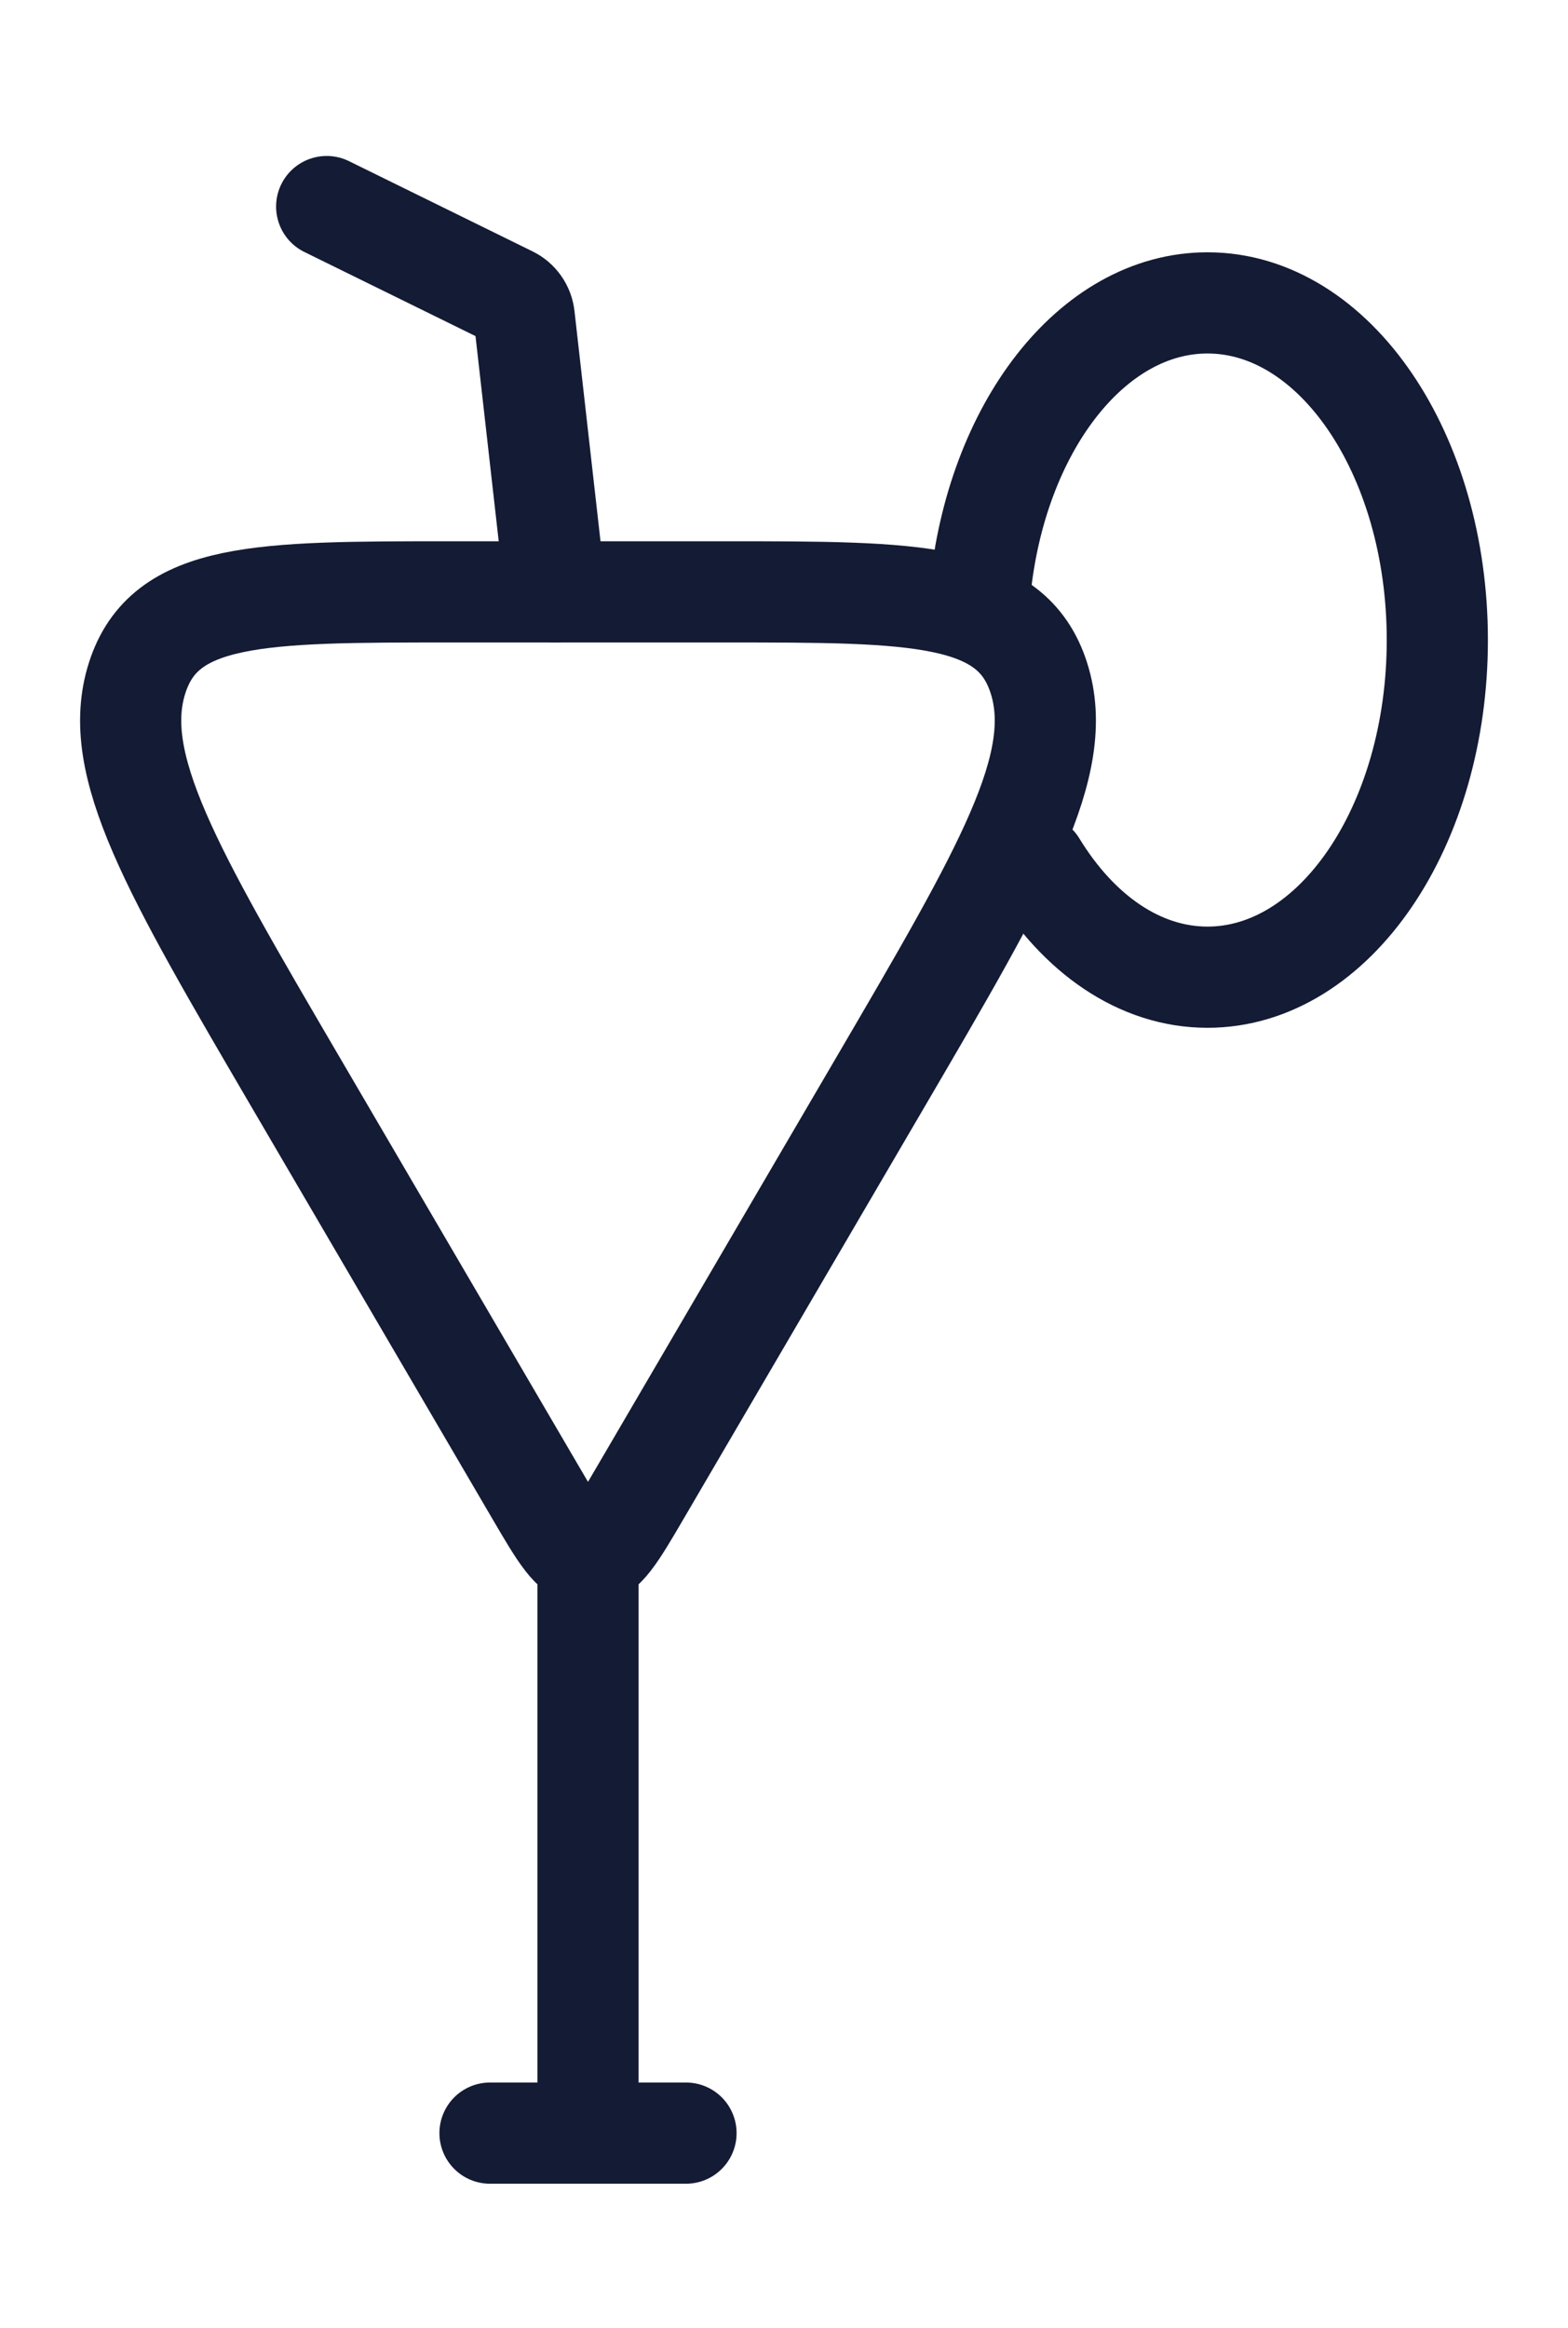 <svg width="62" height="92" viewBox="0 0 62 92" fill="none" xmlns="http://www.w3.org/2000/svg">
<path d="M21.197 59.02L11.669 42.737C6.781 34.382 4.336 30.205 5.421 26.799C6.505 23.392 10.279 23.392 17.828 23.392H28.672C36.221 23.392 39.995 23.392 41.079 26.799C42.164 30.205 39.719 34.382 34.831 42.737L25.303 59.02C24.35 60.649 23.873 61.463 23.25 61.463C22.627 61.463 22.151 60.649 21.197 59.02Z" stroke="#141B34" stroke-width="4" stroke-linecap="round"/>
<path d="M21.958 23.392L20.728 12.515C20.69 12.176 20.482 11.88 20.175 11.73L12.917 8.164" stroke="#141B34" stroke-width="4" stroke-linecap="round"/>
<path d="M23.25 61.463V84.306M19.375 84.306H27.125" stroke="#141B34" stroke-width="4" stroke-linecap="round"/>
<path d="M40.972 34.179C42.636 36.905 45.054 38.621 47.746 38.621C52.765 38.621 56.833 32.655 56.833 25.296C56.833 17.937 52.765 11.971 47.746 11.971C43.167 11.971 39.38 16.935 38.75 23.392" stroke="#141B34" stroke-width="4" stroke-linecap="round"/>
</svg>

